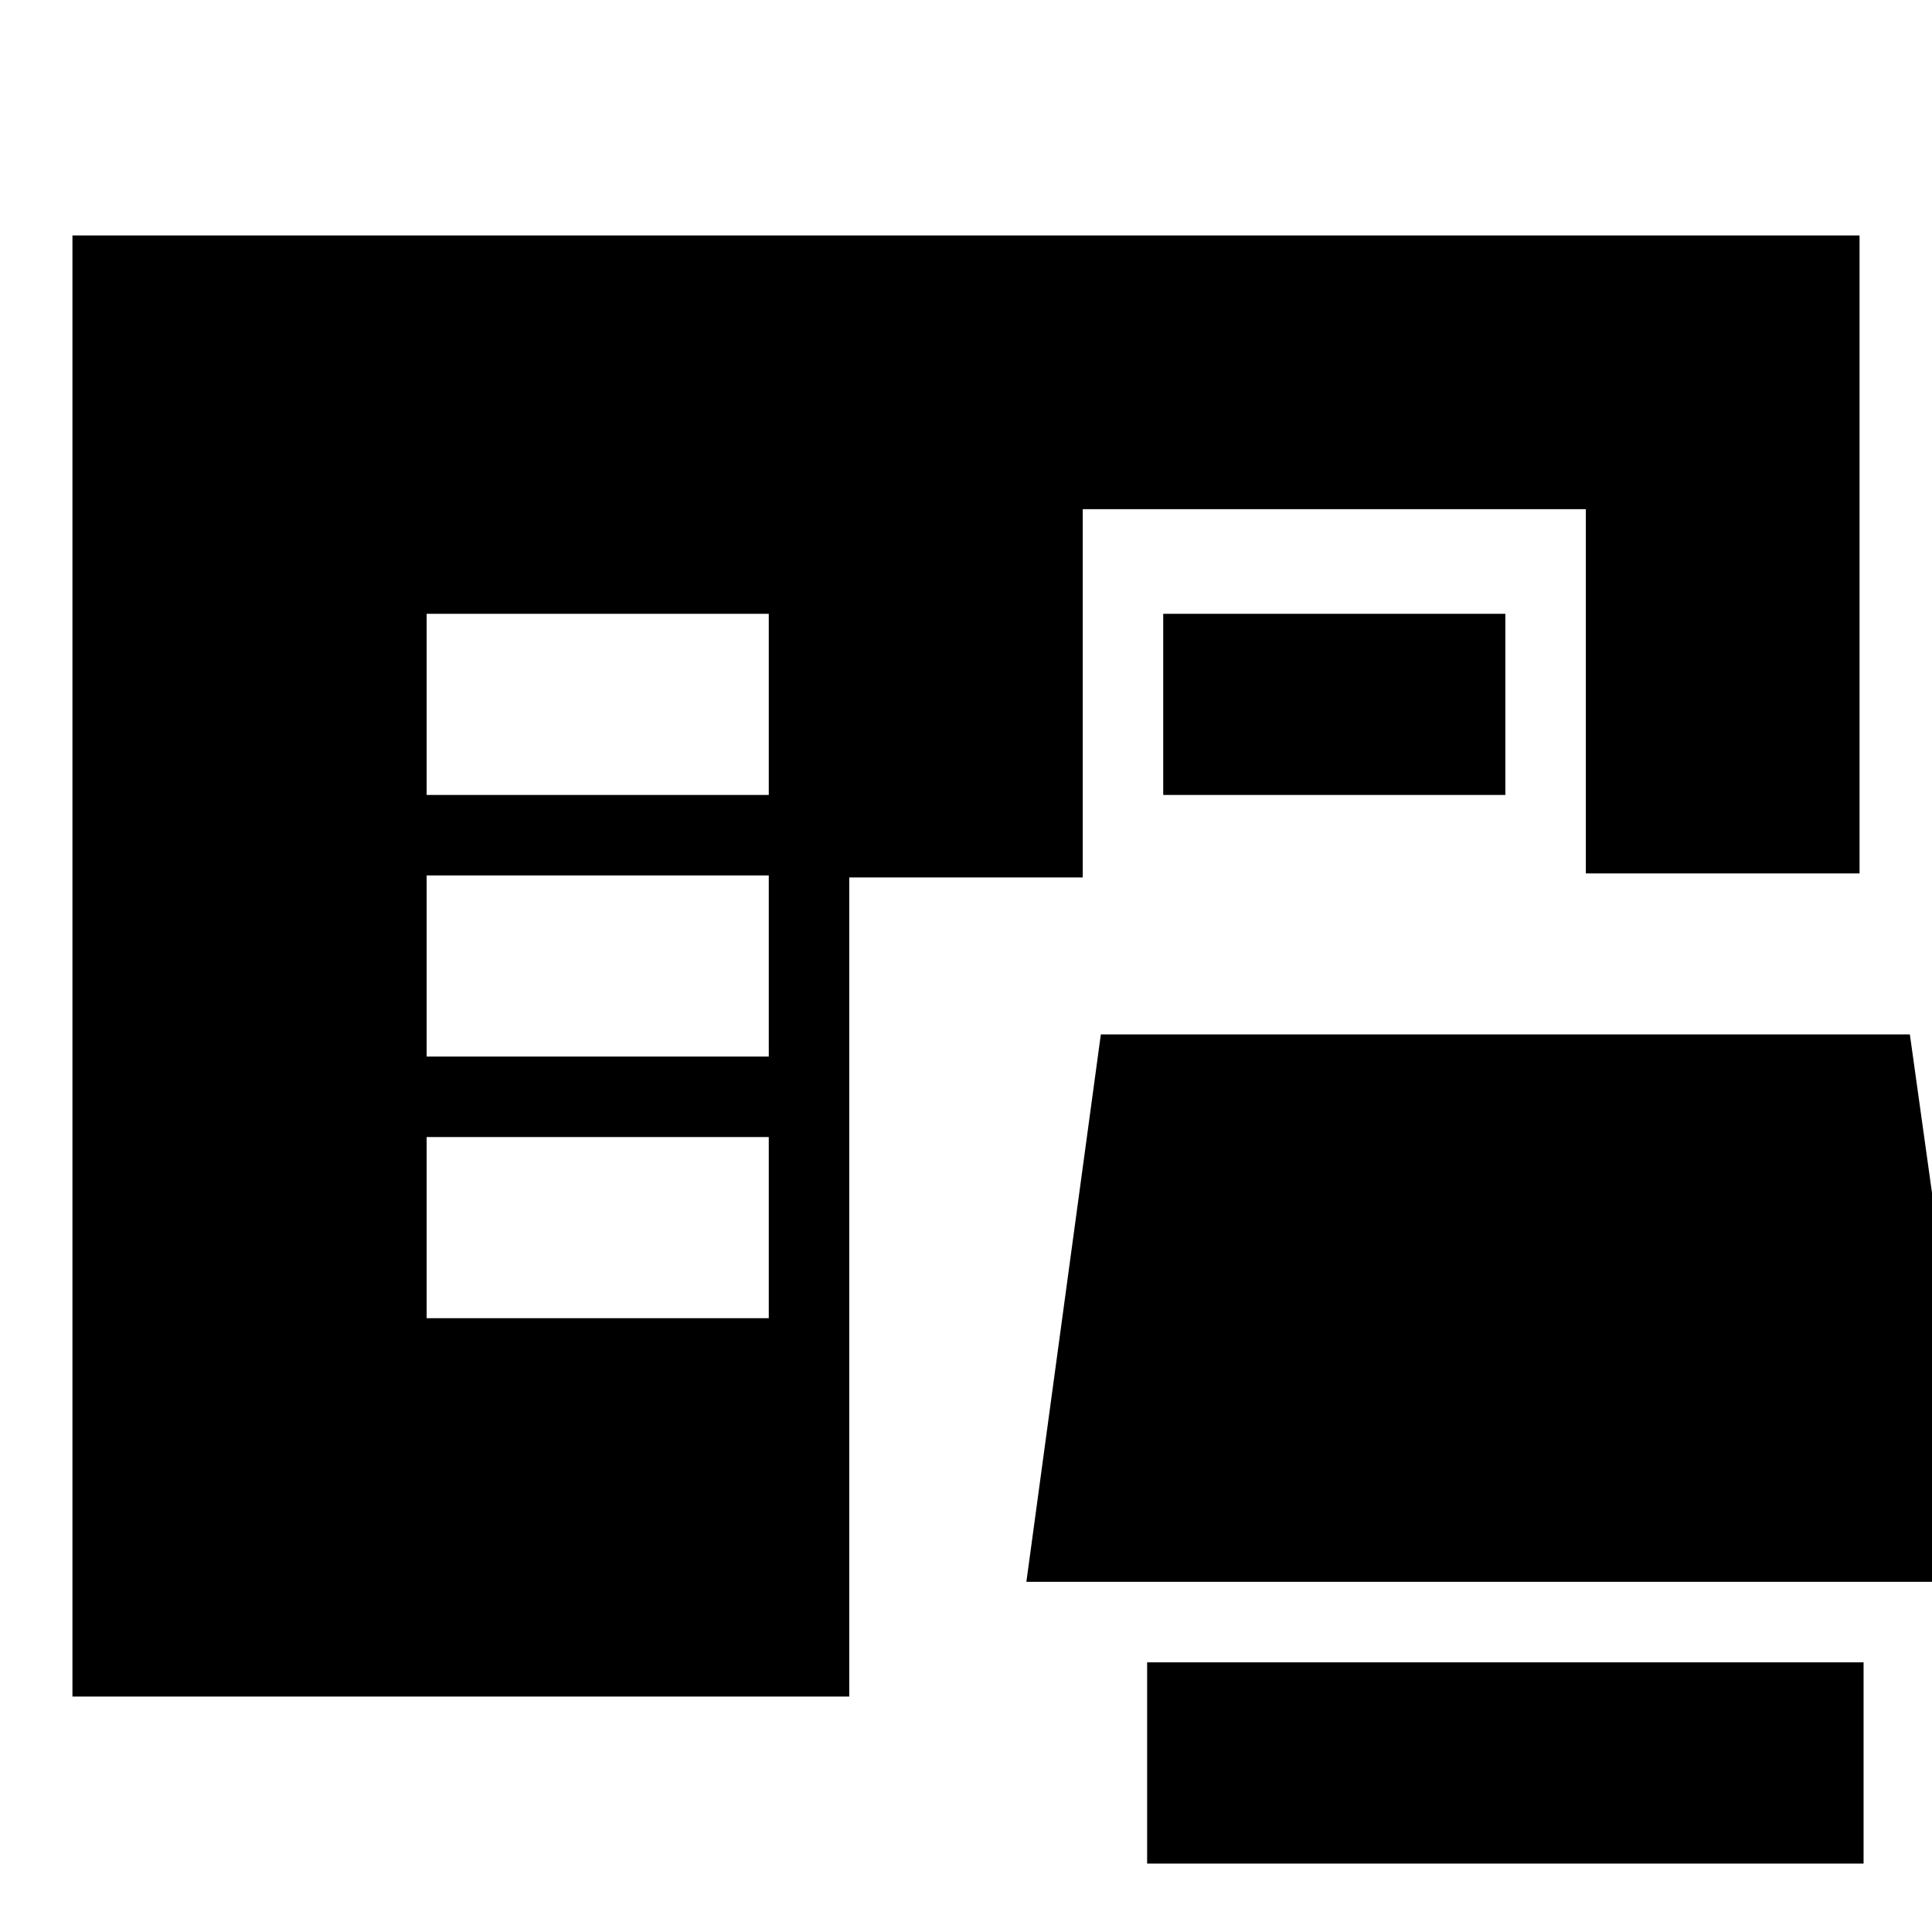 <svg xmlns="http://www.w3.org/2000/svg" height="24" viewBox="0 -960 960 960" width="24"><path d="M570-34v-100h356v100H570ZM36-117v-726h888v317H788v-181H538v183H422v407H36Zm474-57 37-272h402l38 272H510ZM212-305h170v-90H212v90Zm0-130h170v-90H212v90Zm0-130h170v-90H212v90Zm366 0v-90h170v90H578Z"/></svg>